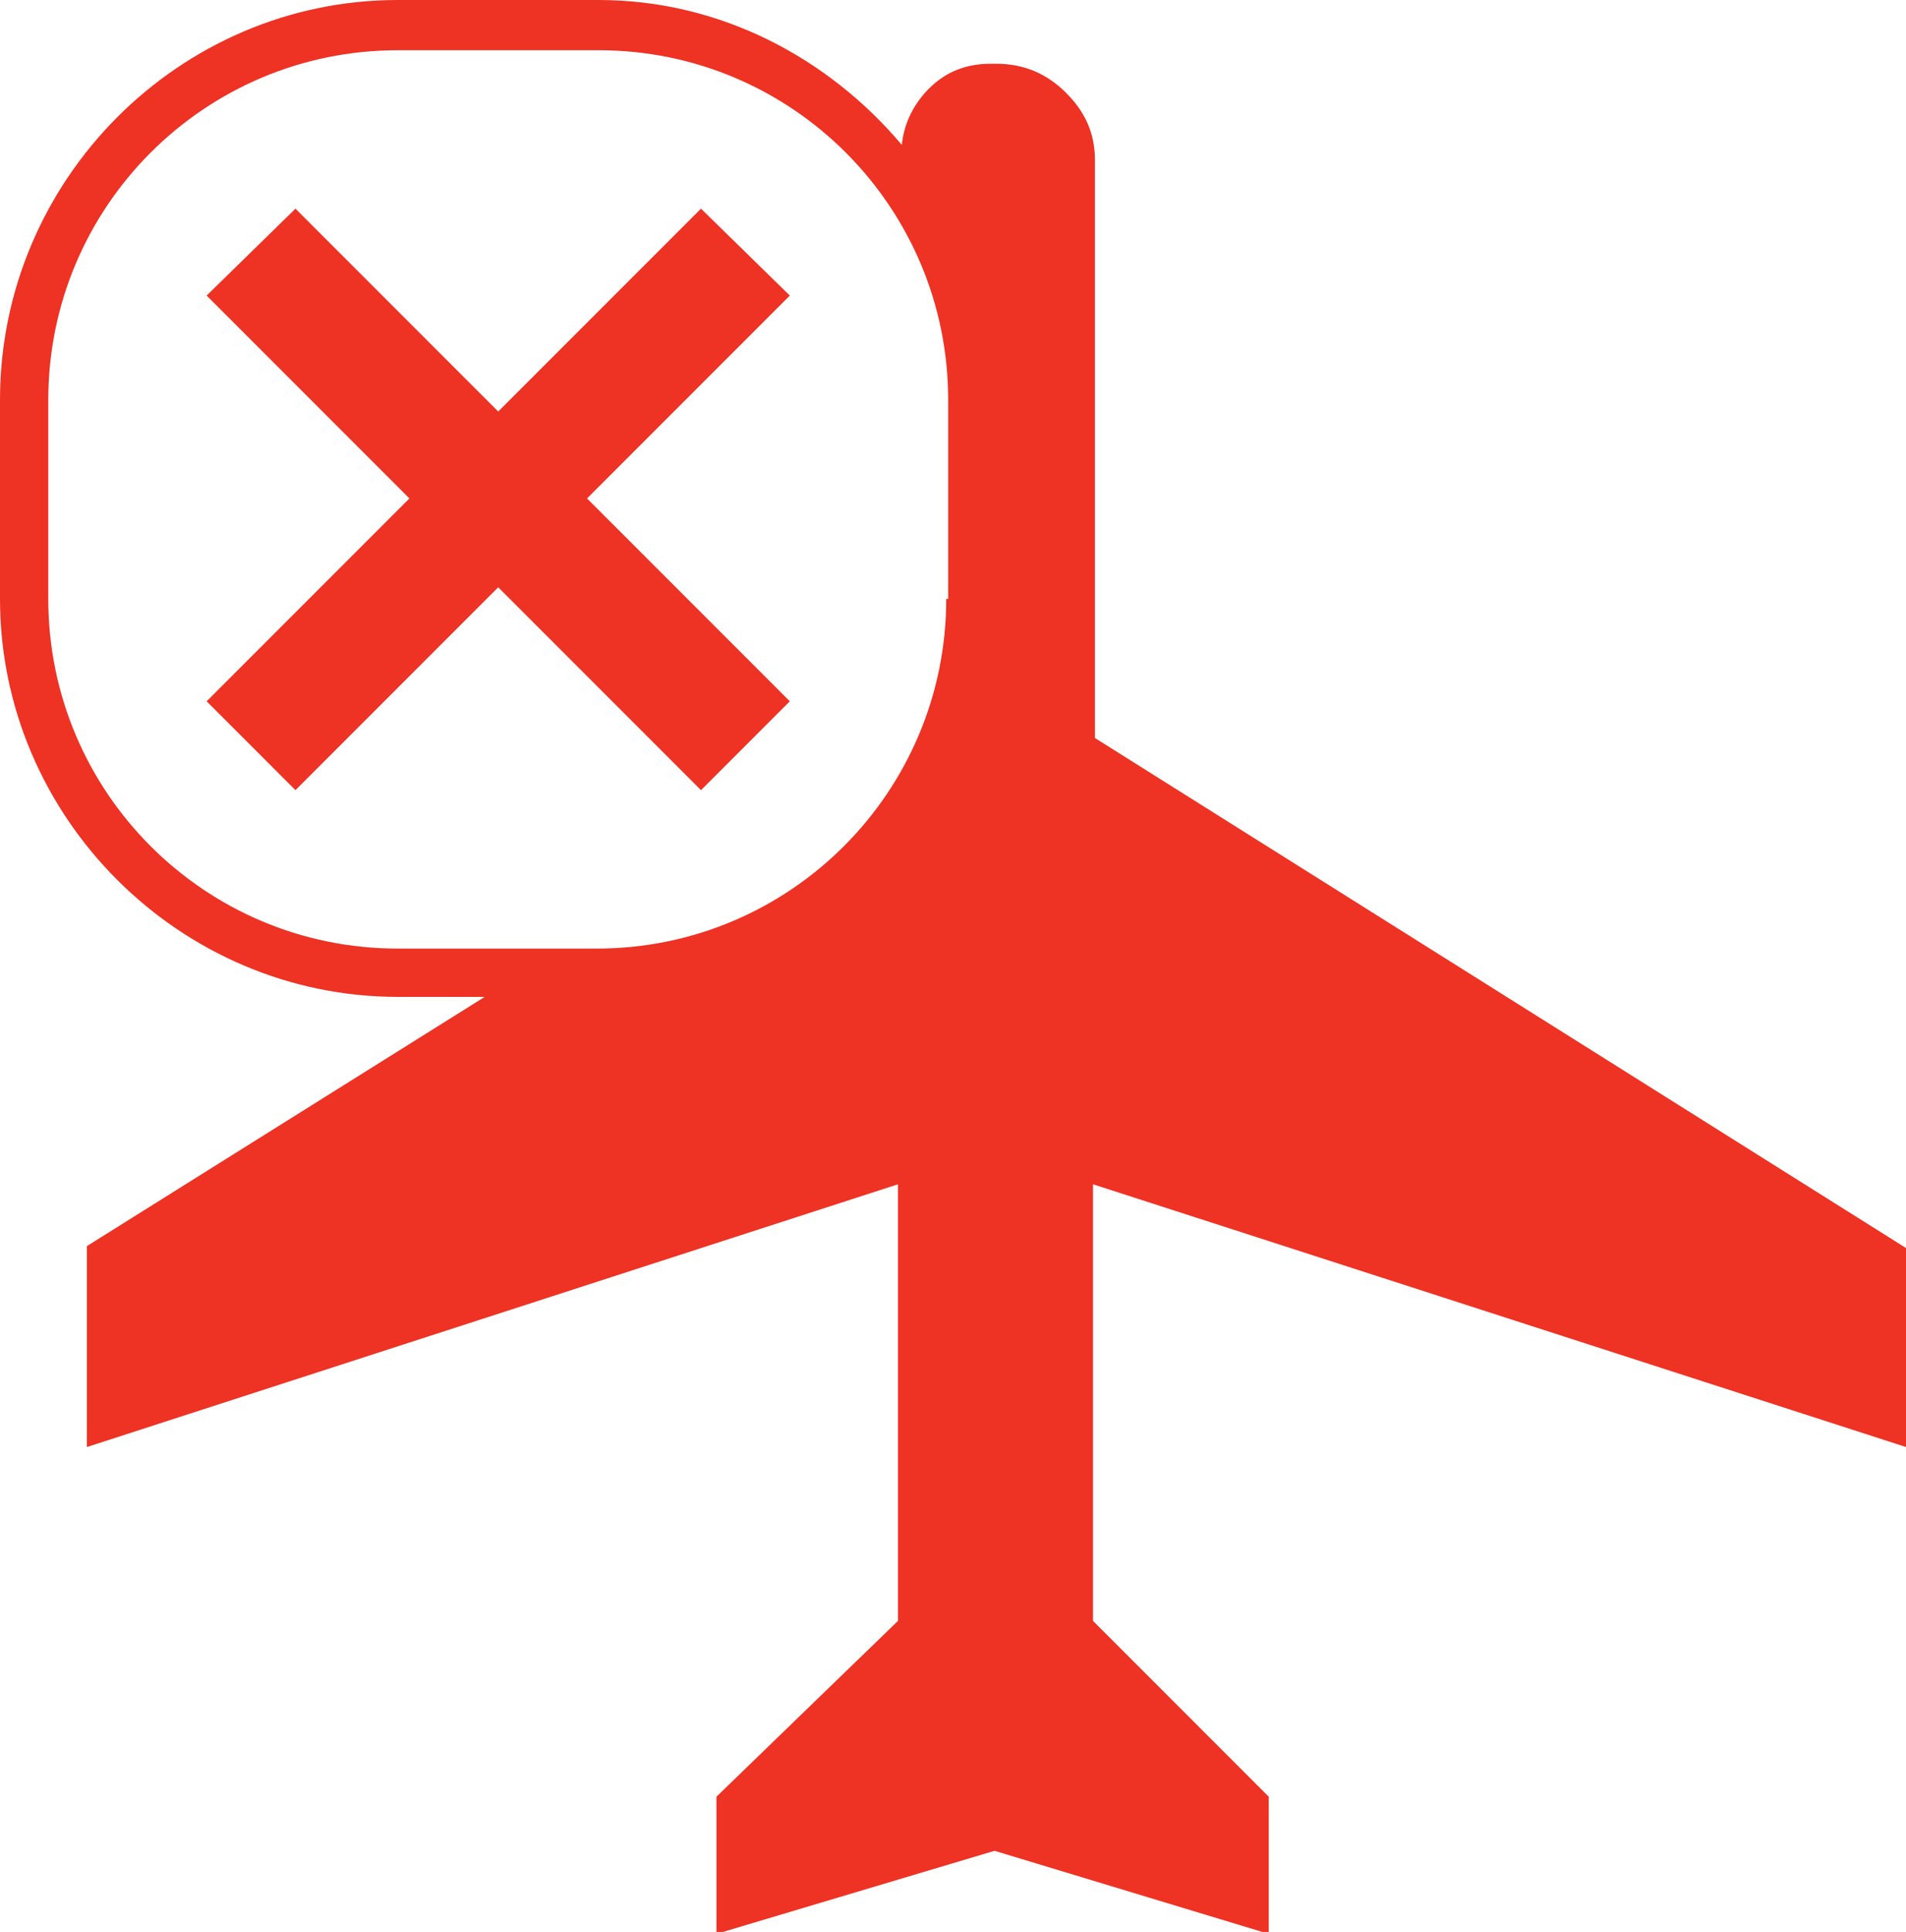 <?xml version="1.0" encoding="utf-8"?>
<!-- Generator: Adobe Illustrator 19.1.0, SVG Export Plug-In . SVG Version: 6.00 Build 0)  -->
<svg version="1.1" id="Layer_1" xmlns="http://www.w3.org/2000/svg" xmlns:xlink="http://www.w3.org/1999/xlink" x="0px" y="0px"
	 viewBox="-21 20.7 98.7 100" style="enable-background:new -21 20.7 98.7 100;" xml:space="preserve">
<style type="text/css">
	.st0{fill:#EE3224;}
</style>
<path class="st0" d="M77.7,95.6V85.3l-42-26.4V29c0-1.4-0.5-2.5-1.5-3.5c-1-1-2.2-1.5-3.6-1.5h-0.3c-1.4,0-2.5,0.5-3.4,1.5
	c-0.7,0.8-1.1,1.7-1.2,2.7c-3.8-4.5-9.4-7.5-15.7-7.5H-0.4C-11.7,20.7-21,30-21,41.4v10.3c0,11.3,9.3,20.6,20.6,20.6h4.5l-20.6,12.9
	v10.4L25.5,82v22.6l-9.4,9.1v7.1l14.4-4.3l14.2,4.3v-7.1l-9.1-9.1V82L77.7,95.6z M28,51.7c0,10-8.1,18.1-18.1,18.1H-0.4
	c-10,0-18.1-8.1-18.1-18.1V41.4c0-10,8.1-18.1,18.1-18.1H10c10,0,18.1,8.1,18.1,18.1V51.7z"/>
<polygon class="st0" points="15.3,61.6 4.8,51.1 -5.7,61.6 -10.3,57 0.2,46.5 -10.3,36 -5.7,31.5 4.8,42 15.3,31.5 19.9,36 
	9.4,46.5 19.9,57 "/>
</svg>

